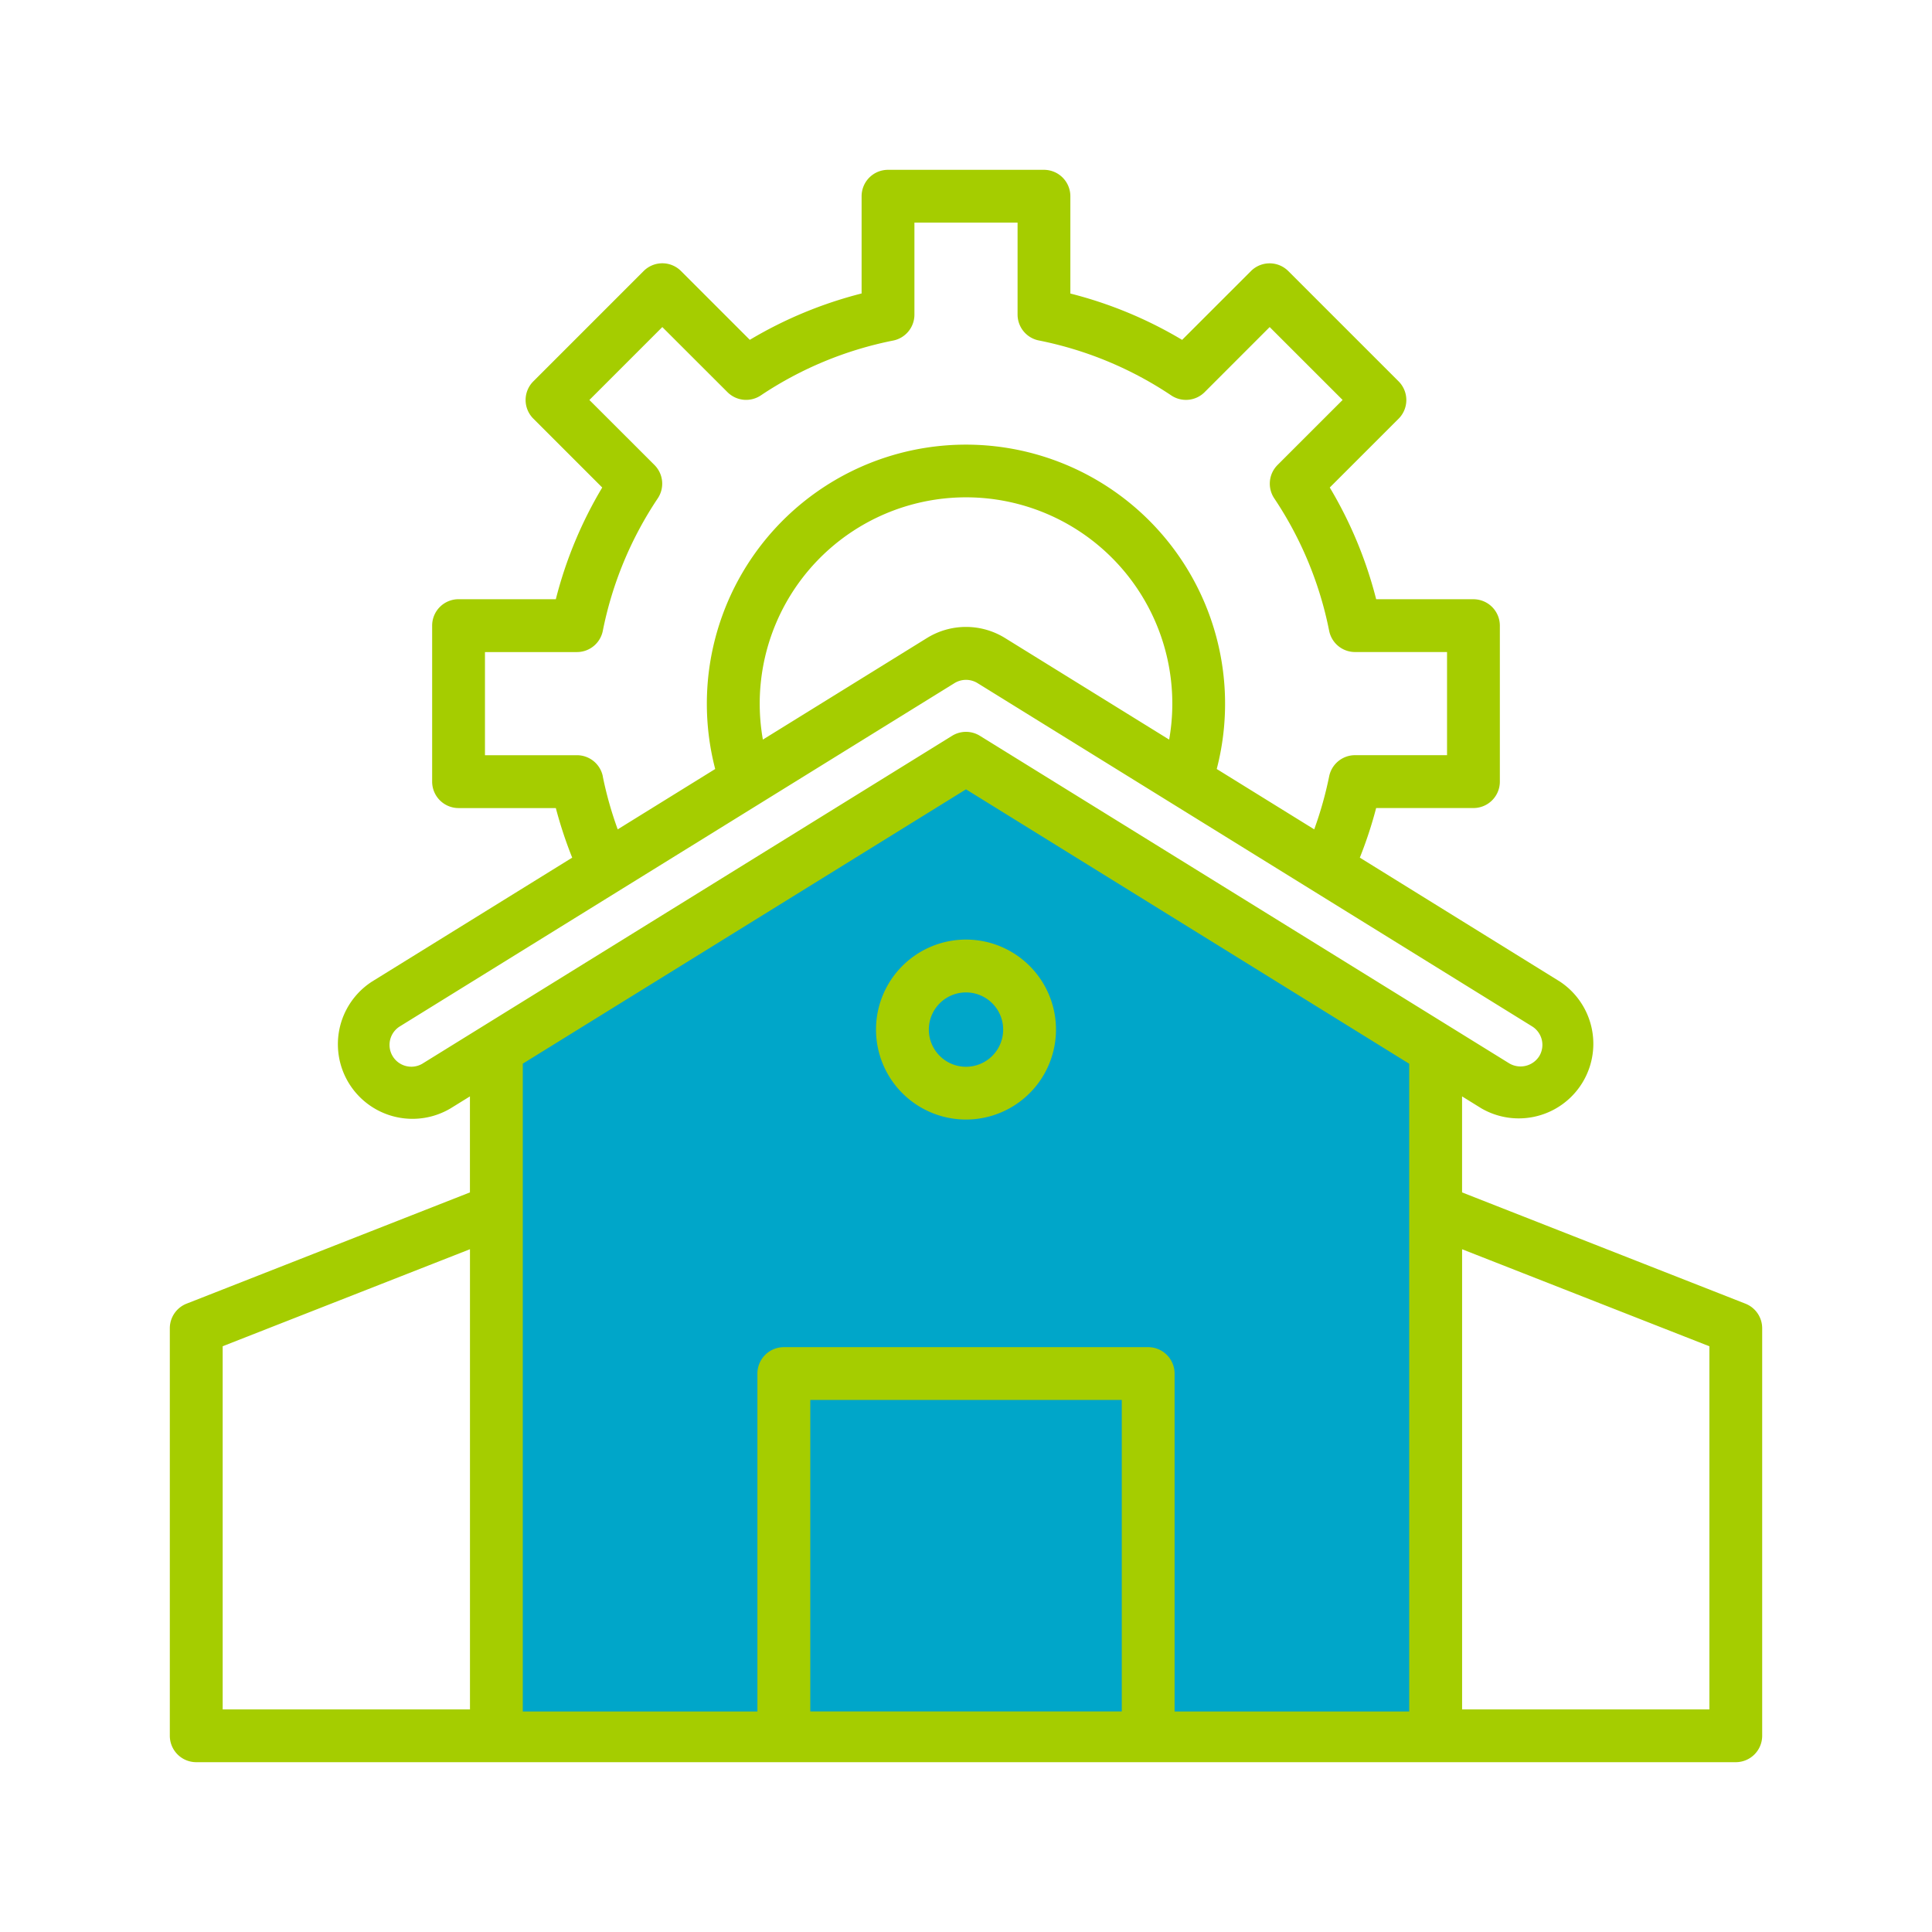 <svg width="59" height="59" fill="none" xmlns="http://www.w3.org/2000/svg"><path d="M15.5 53V33l14-10L44 33v20H15.5z" fill="#00A6C9" stroke="#00A6C9"/><path d="M29.5 34.189a2.748 2.748 0 100-5.496 2.748 2.748 0 000 5.496zm0-3.882a1.135 1.135 0 110 2.27 1.135 1.135 0 010-2.27z" fill="#A5CD00"/><path d="M53.303 39.812l-8.654-3.398v-2.932l.591.366a2.278 2.278 0 002.397-3.872l-6.11-3.785c.197-.494.364-1 .498-1.515h2.971a.806.806 0 00.807-.806v-4.763a.807.807 0 00-.807-.807h-2.97c-.305-1.2-.782-2.35-1.417-3.412l2.102-2.101a.808.808 0 000-1.141l-3.369-3.368a.806.806 0 00-1.14 0L36.1 10.379a12.76 12.76 0 00-3.413-1.415V5.992a.807.807 0 00-.807-.806h-4.762a.806.806 0 00-.806.806v2.97c-1.2.305-2.35.781-3.414 1.416l-2.101-2.101a.806.806 0 00-1.141 0l-3.368 3.368a.804.804 0 000 1.14l2.103 2.103a12.768 12.768 0 00-1.417 3.411h-2.97a.806.806 0 00-.807.807v4.764a.807.807 0 00.807.807h2.97c.136.514.302 1.02.5 1.514l-6.111 3.783a2.278 2.278 0 002.398 3.873l.59-.365v2.932l-8.654 3.398a.807.807 0 00-.511.75v12.446a.807.807 0 00.806.806h47.016a.807.807 0 00.806-.806V40.562a.807.807 0 00-.511-.75zm-34.893-16.1a.806.806 0 00-.791-.649H14.81v-3.15h2.809a.806.806 0 00.79-.65 11.2 11.2 0 011.678-4.044.807.807 0 00-.1-1.018l-1.988-1.986 2.227-2.227 1.988 1.986a.806.806 0 001.017.103 11.189 11.189 0 014.044-1.677.807.807 0 00.65-.79V6.798h3.15v2.808a.807.807 0 00.649.791 11.19 11.19 0 014.045 1.679.807.807 0 001.018-.1l1.987-1.988 2.227 2.226-1.987 1.986a.807.807 0 00-.101 1.018c.82 1.225 1.39 2.6 1.677 4.045a.806.806 0 00.791.649h2.809v3.15h-2.81a.806.806 0 00-.79.648c-.112.55-.264 1.09-.456 1.617l-2.977-1.843a7.913 7.913 0 10-15.316 0l-2.977 1.843a11.229 11.229 0 01-.456-1.616zm4.887-1.126a6.3 6.3 0 1112.407 0l-5.006-3.098a2.265 2.265 0 00-2.396 0l-5.005 3.098zm-10.386 9.89a.665.665 0 01-.7-1.132l16.94-10.484a.67.67 0 01.699 0l16.938 10.484a.665.665 0 01.215.914.677.677 0 01-.914.215L29.924 22.47a.806.806 0 00-.848 0L12.91 32.476zM6.8 41.112l7.552-2.963v14.052H6.8V41.112zm9.166-8.63L29.5 24.105l13.535 8.38v19.781H35.87v-10.32a.807.807 0 00-.807-.806H23.937a.807.807 0 00-.807.806v10.32h-7.165V32.483zm18.292 19.783h-9.513v-9.513h9.512v9.513zm17.945-.064H44.65V38.15l7.552 2.963v11.09z" fill="#A5CD00"/></svg>